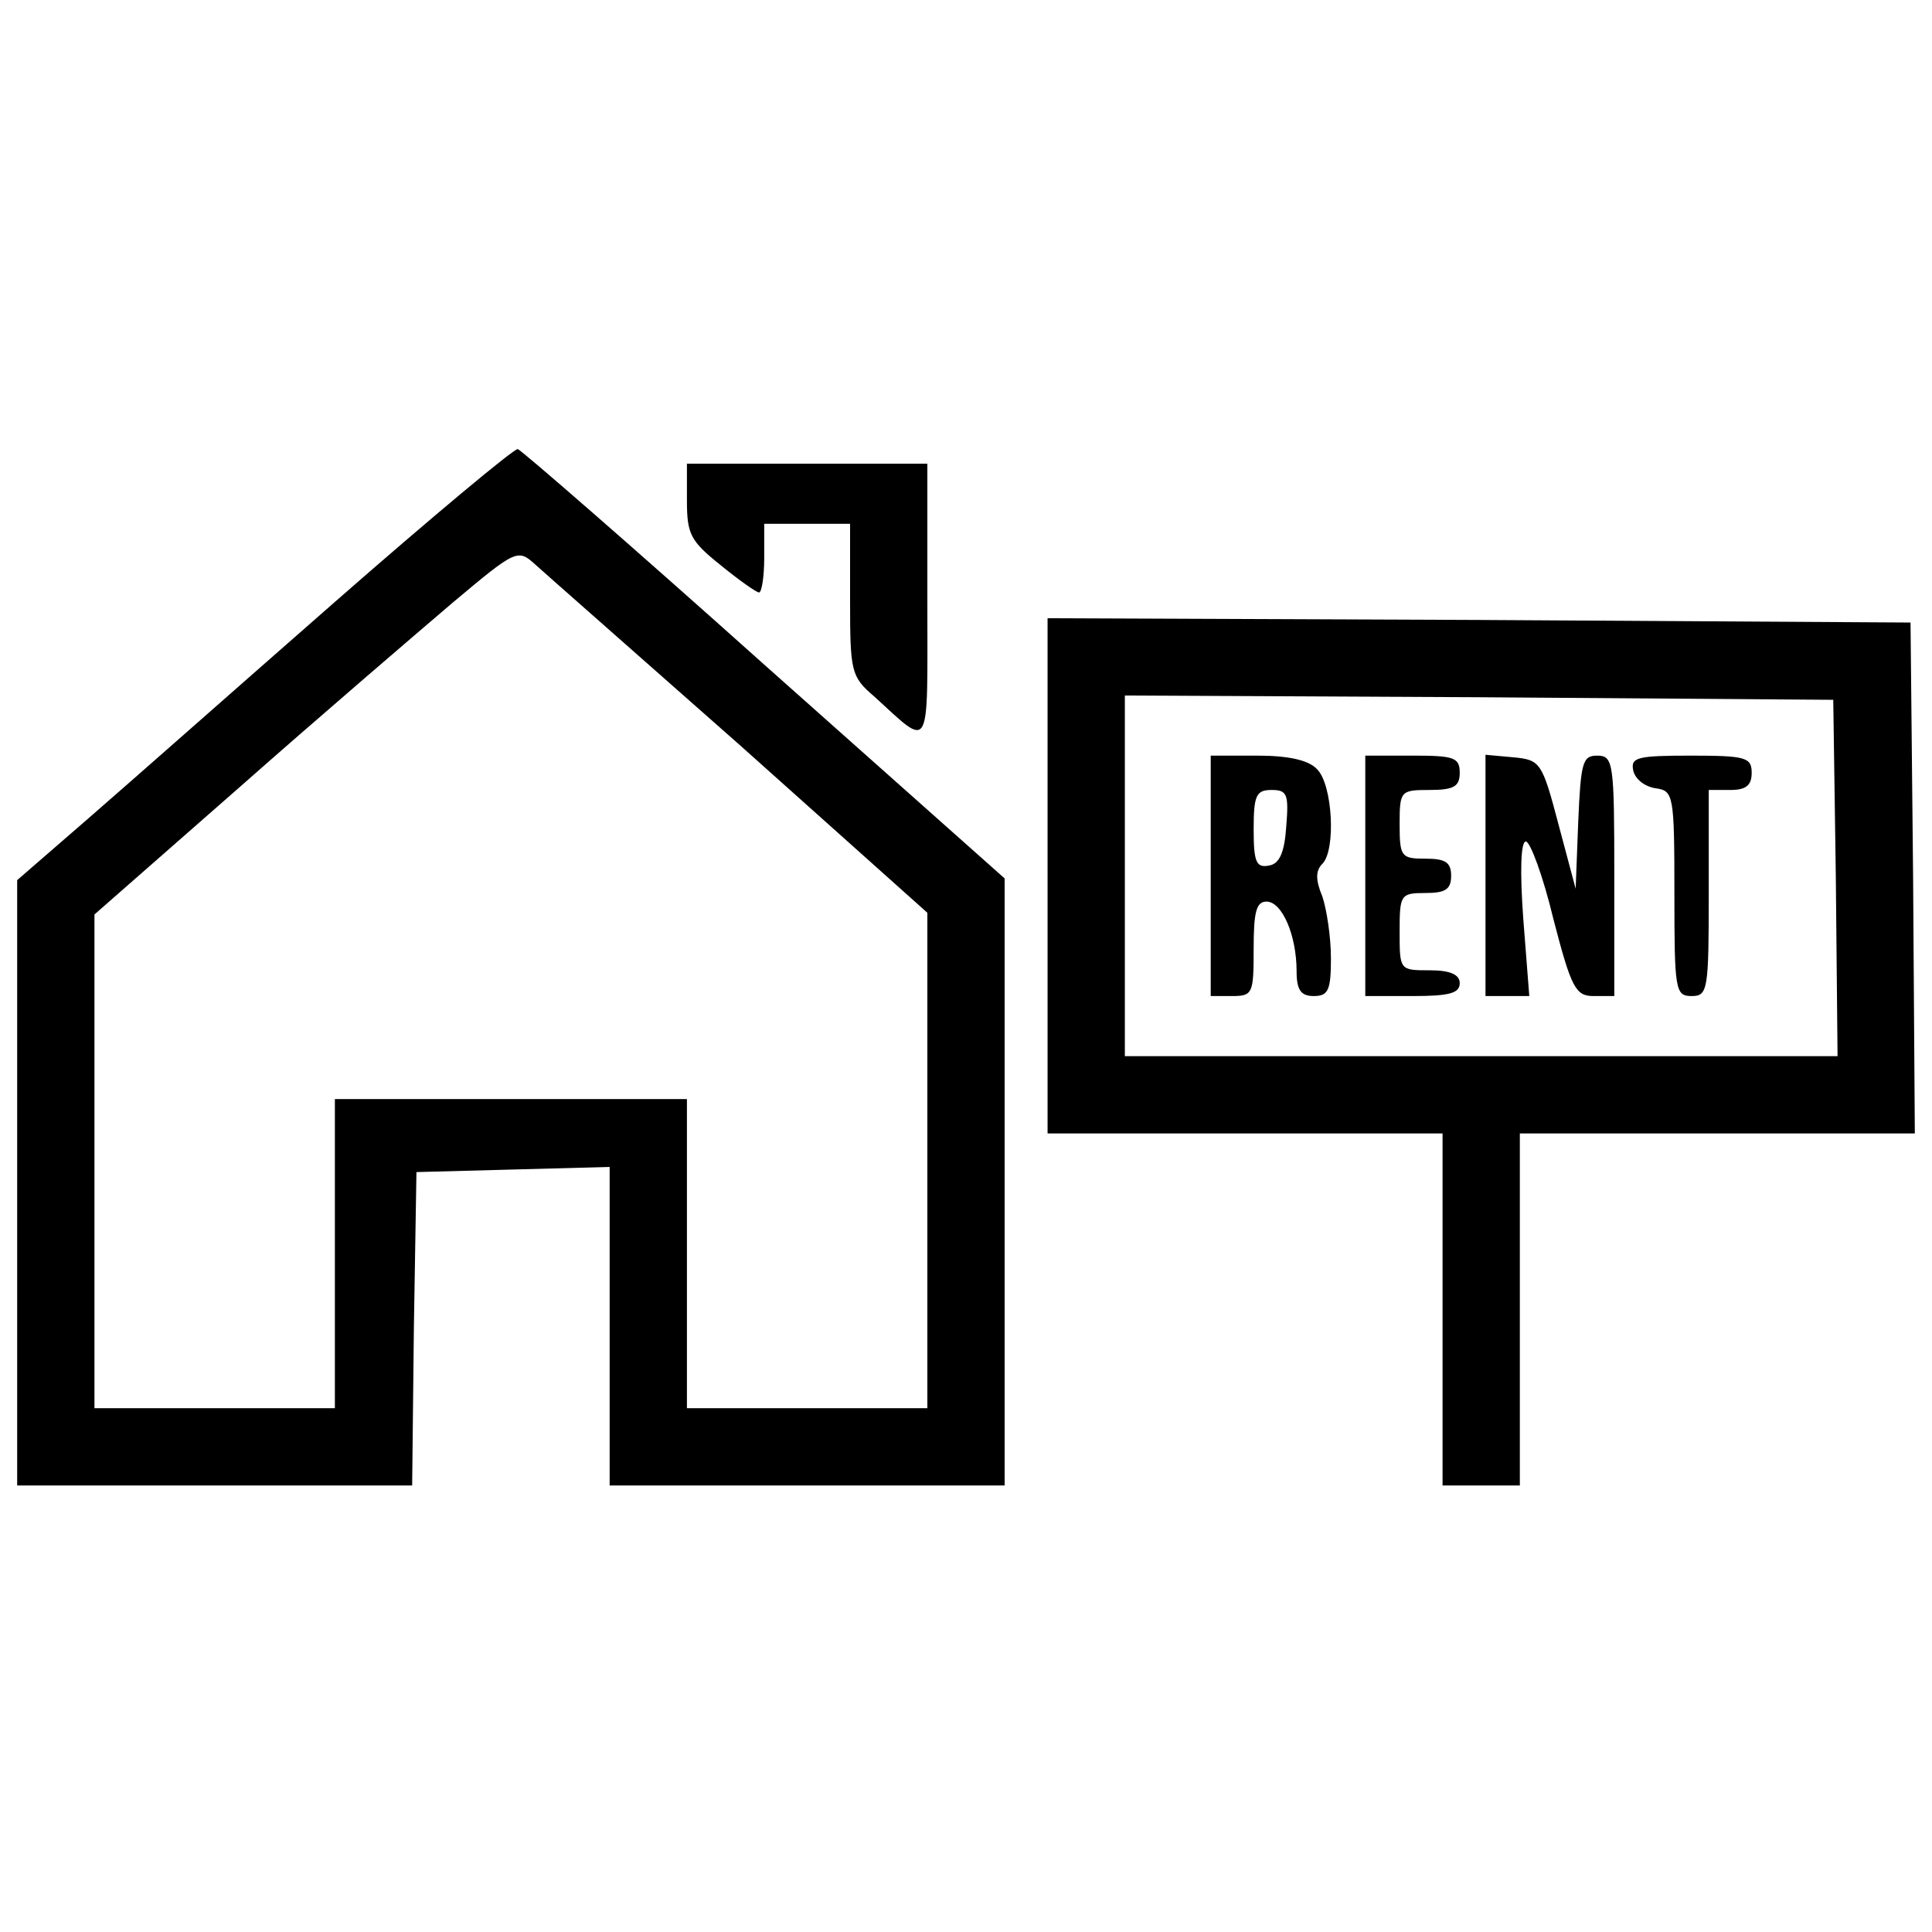 <?xml version="1.0" standalone="no"?>
<!DOCTYPE svg PUBLIC "-//W3C//DTD SVG 20010904//EN"
 "http://www.w3.org/TR/2001/REC-SVG-20010904/DTD/svg10.dtd">
<svg version="1.0" xmlns="http://www.w3.org/2000/svg"
 width="225pt" height="225pt" viewBox="0 0 225 225"
 preserveAspectRatio="xMidYMid meet">

<g transform="translate(0,225) scale(0.1,-0.1)"
fill="#000000" stroke="none">
<path d="M390 1549 c-113 -99 -242 -213 -287 -252 l-83 -72 0 -352 0 -353 230
0 230 0 2 183 3 182 113 3 112 3 0 -186 0 -185 230 0 230 0 0 354 0 353 -280
249 c-153 137 -283 250 -287 251 -4 1 -100 -79 -213 -178z m473 -168 l217
-194 0 -288 0 -289 -140 0 -140 0 0 180 0 180 -205 0 -205 0 0 -180 0 -180
-140 0 -140 0 0 288 0 287 171 150 c94 83 205 178 246 213 75 63 76 63 97 44
11 -10 119 -105 239 -211z"/>
<path d="M800 1667 c0 -39 4 -47 39 -75 22 -18 42 -32 45 -32 3 0 6 18 6 40
l0 40 50 0 50 0 0 -88 c0 -84 1 -90 28 -113 67 -61 62 -69 62 110 l0 161 -140
0 -140 0 0 -43z"/>
<path d="M1220 1230 l0 -300 230 0 230 0 0 -205 0 -205 45 0 45 0 0 205 0 205
230 0 230 0 -2 298 -3 297 -502 3 -503 2 0 -300z m918 -2 l2 -208 -415 0 -415
0 0 210 0 210 413 -2 412 -3 3 -207z"/>
<path d="M1410 1230 l0 -140 25 0 c24 0 25 3 25 55 0 43 3 55 15 55 18 0 35
-39 35 -81 0 -22 5 -29 20 -29 17 0 20 7 20 44 0 25 -5 57 -10 72 -8 19 -8 30
0 38 16 16 12 92 -6 110 -10 11 -34 16 -70 16 l-54 0 0 -140z m88 58 c-2 -31
-8 -44 -20 -46 -15 -3 -18 4 -18 42 0 40 3 46 21 46 18 0 20 -5 17 -42z"/>
<path d="M1590 1230 l0 -140 55 0 c42 0 55 3 55 15 0 10 -11 15 -35 15 -35 0
-35 0 -35 45 0 43 1 45 30 45 23 0 30 4 30 20 0 16 -7 20 -30 20 -28 0 -30 2
-30 40 0 39 1 40 35 40 28 0 35 4 35 20 0 18 -7 20 -55 20 l-55 0 0 -140z"/>
<path d="M1730 1231 l0 -141 25 0 26 0 -7 90 c-4 55 -3 90 3 90 5 0 20 -40 32
-90 21 -81 26 -90 47 -90 l24 0 0 140 c0 132 -1 140 -20 140 -17 0 -19 -8 -22
-77 l-3 -78 -20 75 c-19 72 -21 75 -52 78 l-33 3 0 -140z"/>
<path d="M1902 1353 c2 -10 13 -19 26 -21 21 -3 22 -7 22 -123 0 -112 1 -119
20 -119 19 0 20 7 20 120 l0 120 25 0 c18 0 25 5 25 20 0 18 -7 20 -71 20 -62
0 -70 -2 -67 -17z"/>
</g>
</svg>
